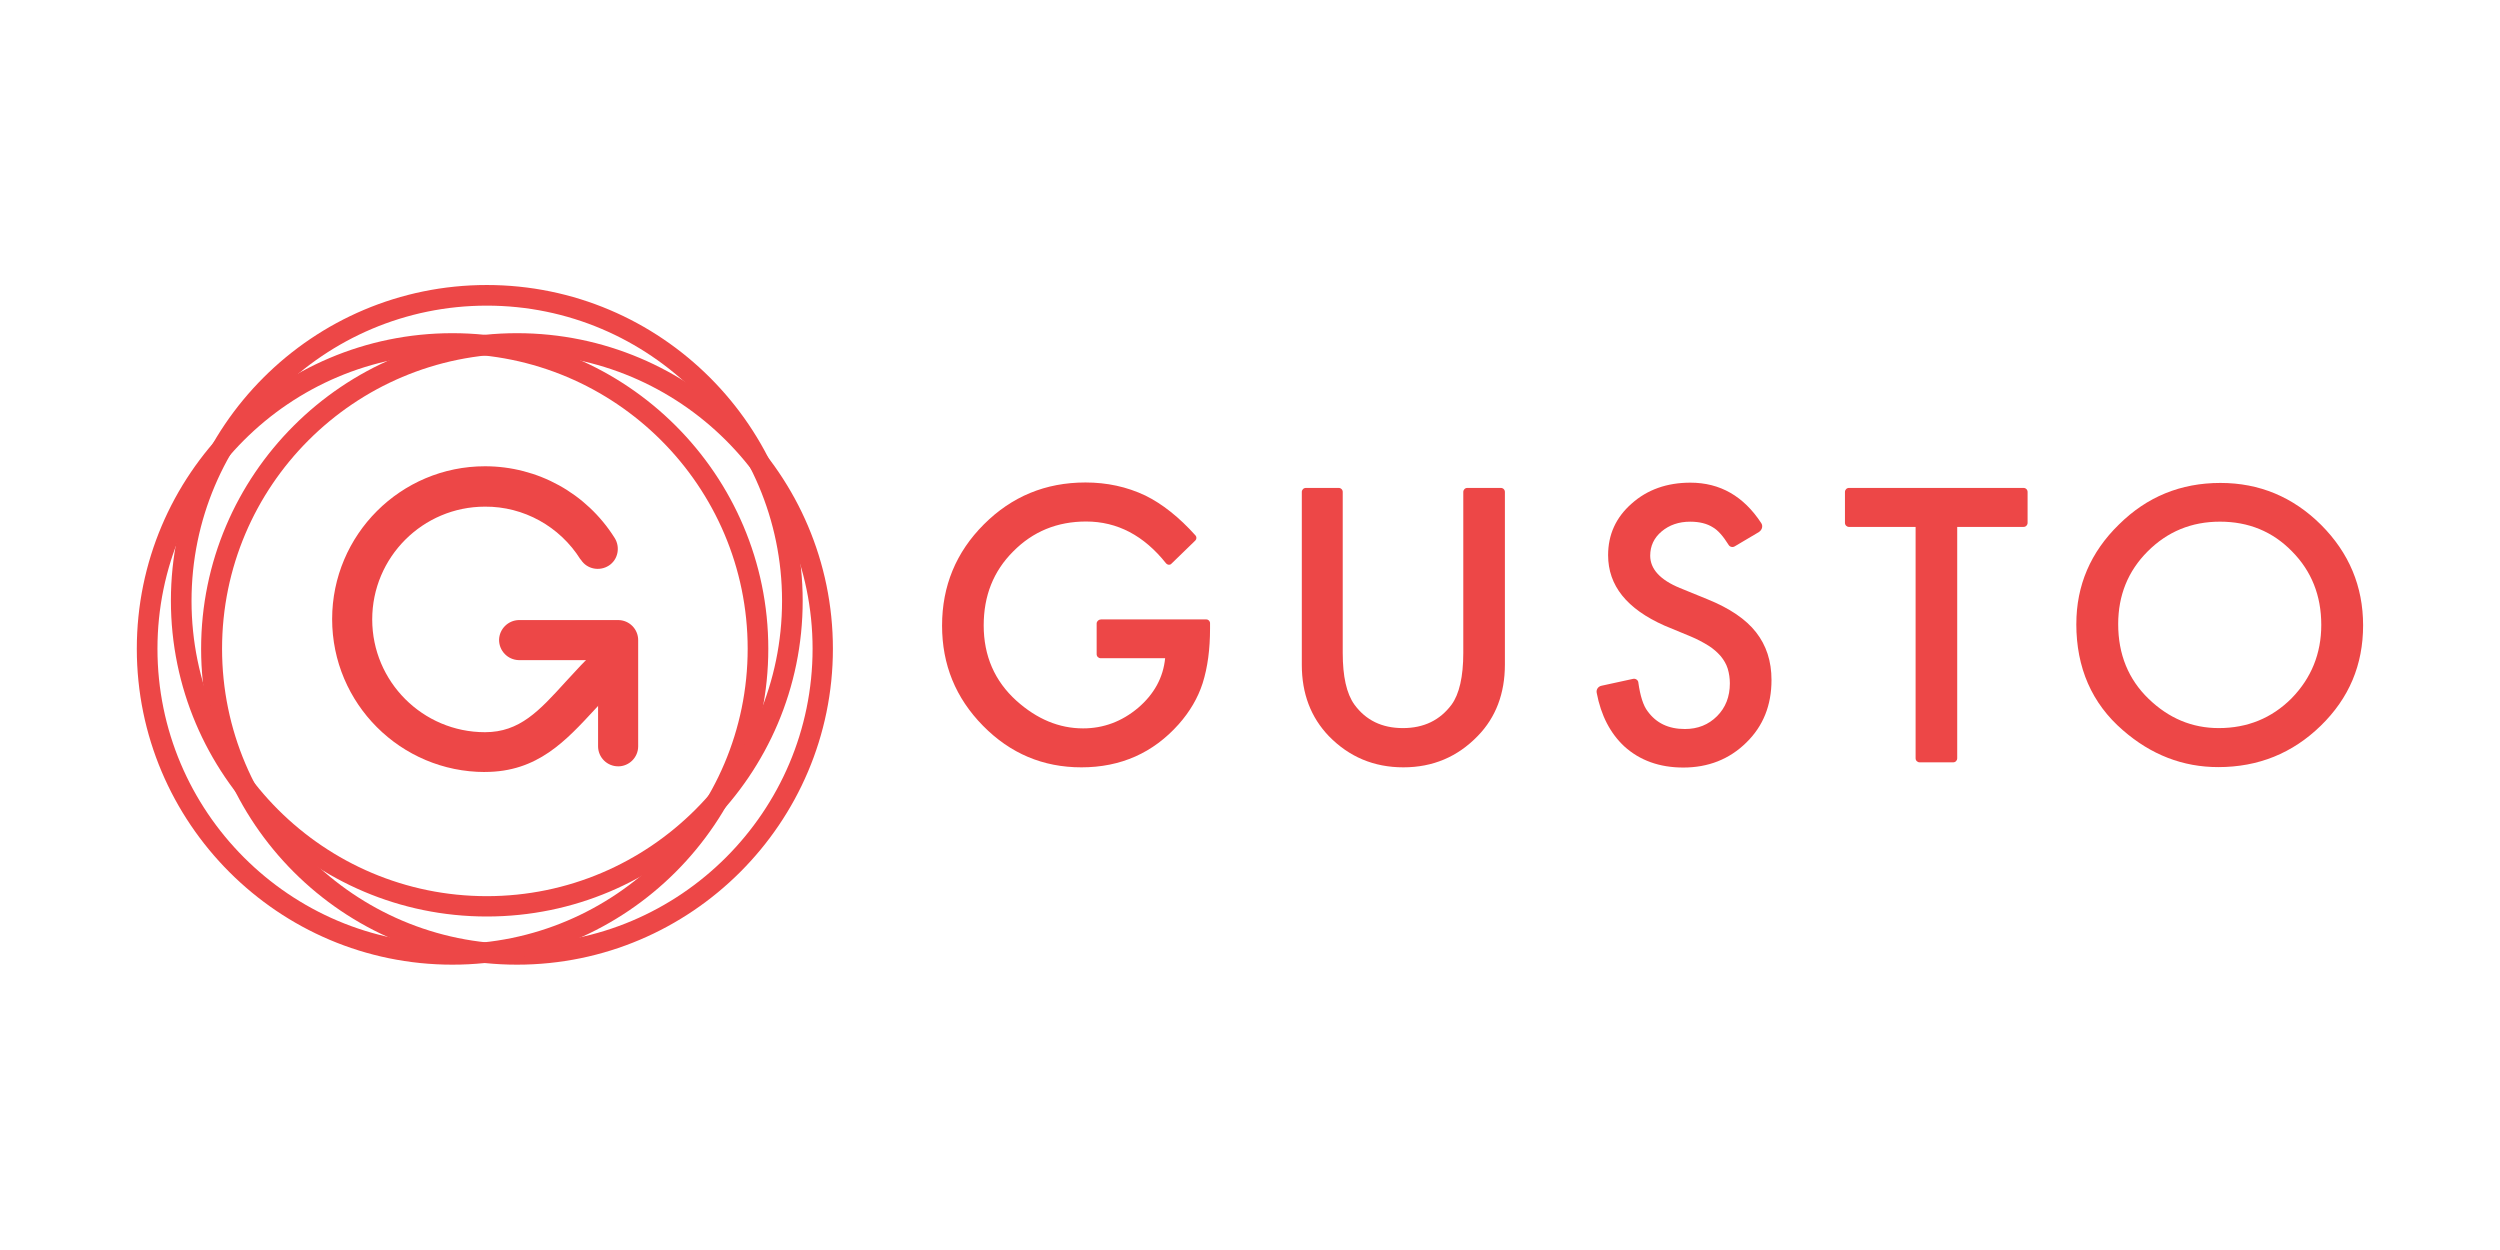 <?xml version="1.0" encoding="UTF-8" standalone="no"?>
<!-- Generator: Adobe Illustrator 22.0.1, SVG Export Plug-In . SVG Version: 6.00 Build 0)  -->

<svg
   xmlns:dc="http://purl.org/dc/elements/1.1/"
   xmlns:cc="http://creativecommons.org/ns#"
   xmlns:rdf="http://www.w3.org/1999/02/22-rdf-syntax-ns#"
   xmlns:svg="http://www.w3.org/2000/svg"
   xmlns="http://www.w3.org/2000/svg"
   xmlns:sodipodi="http://sodipodi.sourceforge.net/DTD/sodipodi-0.dtd"
   xmlns:inkscape="http://www.inkscape.org/namespaces/inkscape"
   version="1.1"
   id="Front"
   x="0px"
   y="0px"
   viewBox="0 0 120 60"
   xml:space="preserve"
   sodipodi:docname="gusto-ar21.svg"
   width="120"
   height="60"
   inkscape:version="0.92.4 (5da689c313, 2019-01-14)"><defs
   id="defs29" /><sodipodi:namedview
   pagecolor="#ffffff"
   bordercolor="#666666"
   borderopacity="1"
   objecttolerance="10"
   gridtolerance="10"
   guidetolerance="10"
   inkscape:pageopacity="0"
   inkscape:pageshadow="2"
   inkscape:window-width="1920"
   inkscape:window-height="1001"
   id="namedview27"
   showgrid="false"
   inkscape:zoom="4.3732579"
   inkscape:cx="100.13368"
   inkscape:cy="12.254719"
   inkscape:window-x="-9"
   inkscape:window-y="-9"
   inkscape:window-maximized="1"
   inkscape:current-layer="Front" />
<style
   type="text/css"
   id="style2">
	.st0{fill:#ED4747;}
</style>
<title
   id="title4">Gusto Logo</title>









<g
   id="g886"
   transform="translate(-0.79)"><g
     transform="translate(0,-1.057)"
     id="g872"><path
       class="st0"
       d="m 53.633,30.789 h 5.056 c 0.103,0 0.183,0.08 0.183,0.183 v 0.251 c 0,0.993 -0.114,1.861 -0.354,2.625 -0.228,0.708 -0.616,1.37 -1.153,1.975 -1.221,1.37 -2.774,2.066 -4.668,2.066 -1.838,0 -3.413,-0.662 -4.725,-1.997 -1.313,-1.335 -1.963,-2.933 -1.963,-4.805 0,-1.906 0.673,-3.527 2.009,-4.862 1.335,-1.335 2.956,-2.009 4.874,-2.009 1.027,0 1.986,0.205 2.876,0.628 0.81,0.399 1.621,1.039 2.408,1.918 0.057,0.068 0.057,0.171 -0.011,0.24 l -1.153,1.119 c -0.068,0.068 -0.171,0.057 -0.24,-0.011 0,0 -0.011,-0.011 -0.011,-0.011 -1.062,-1.335 -2.34,-2.009 -3.835,-2.009 -1.393,0 -2.557,0.479 -3.504,1.438 -0.947,0.947 -1.415,2.123 -1.415,3.55 0,1.461 0.525,2.671 1.575,3.618 0.982,0.879 2.043,1.324 3.196,1.324 0.982,0 1.861,-0.331 2.637,-0.982 0.776,-0.662 1.21,-1.461 1.301,-2.386 h -3.093 c -0.103,0 -0.194,-0.08 -0.194,-0.194 v 0 -1.484 c 0.011,-0.103 0.103,-0.183 0.205,-0.183 0,0 0,0 0,0 z"
       id="path6"
       inkscape:connector-curvature="0"
       style="fill:#ed4747;stroke-width:0.114" /><path
       class="st0"
       d="m 65.047,24.477 c 0.103,0 0.194,0.08 0.194,0.194 v 7.727 c 0,1.13 0.183,1.952 0.559,2.477 0.548,0.753 1.324,1.13 2.329,1.13 1.004,0 1.781,-0.377 2.34,-1.13 0.365,-0.502 0.559,-1.335 0.559,-2.477 v -7.727 c 0,-0.103 0.08,-0.194 0.194,-0.194 h 1.609 c 0.103,0 0.194,0.08 0.194,0.194 v 8.287 c 0,1.381 -0.434,2.534 -1.301,3.424 -0.97,1.004 -2.157,1.507 -3.573,1.507 -1.415,0 -2.602,-0.502 -3.573,-1.495 -0.867,-0.902 -1.301,-2.043 -1.301,-3.424 v -8.298 c 0,-0.103 0.08,-0.194 0.194,-0.194 z"
       id="path8"
       inkscape:connector-curvature="0"
       style="fill:#ed4747;stroke-width:0.114" /><path
       class="st0"
       d="m 85.228,26.589 -1.176,0.696 c -0.103,0.057 -0.228,0.023 -0.285,-0.068 -0.263,-0.422 -0.514,-0.708 -0.753,-0.845 -0.285,-0.183 -0.651,-0.274 -1.096,-0.274 -0.548,0 -1.004,0.16 -1.37,0.468 -0.365,0.308 -0.548,0.696 -0.548,1.164 0,0.639 0.479,1.164 1.427,1.552 l 1.313,0.536 c 1.073,0.434 1.849,0.959 2.34,1.587 0.491,0.628 0.742,1.381 0.742,2.294 0,1.21 -0.399,2.214 -1.21,3.002 -0.81,0.799 -1.826,1.198 -3.025,1.198 -1.141,0 -2.089,-0.342 -2.831,-1.016 -0.673,-0.628 -1.119,-1.484 -1.324,-2.568 -0.034,-0.16 0.068,-0.308 0.228,-0.342 l 1.518,-0.331 c 0.114,-0.023 0.228,0.046 0.251,0.16 0,0 0,0.011 0,0.011 0.091,0.651 0.24,1.119 0.445,1.381 0.411,0.571 1.004,0.856 1.792,0.856 0.616,0 1.13,-0.205 1.541,-0.616 0.411,-0.411 0.616,-0.936 0.616,-1.575 0,-0.24 -0.034,-0.479 -0.103,-0.708 -0.068,-0.217 -0.183,-0.411 -0.331,-0.594 -0.171,-0.194 -0.365,-0.365 -0.582,-0.502 -0.274,-0.171 -0.559,-0.32 -0.856,-0.445 l -1.267,-0.525 c -1.803,-0.799 -2.705,-1.918 -2.705,-3.379 0,-0.993 0.377,-1.815 1.13,-2.477 0.753,-0.673 1.701,-1.004 2.819,-1.004 1.427,0 2.557,0.651 3.401,1.94 0.091,0.137 0.046,0.32 -0.103,0.422 0.011,-0.011 0.011,-0.011 0,-1e-6 z"
       id="path10"
       inkscape:connector-curvature="0"
       style="fill:#ed4747;stroke-width:0.114" /><path
       class="st0"
       d="m 94.736,26.349 v 11.106 c 0,0.103 -0.08,0.194 -0.194,0.194 v 0 h -1.609 c -0.103,0 -0.194,-0.08 -0.194,-0.194 v 0 -11.106 H 89.542 c -0.103,0 -0.194,-0.08 -0.194,-0.194 v -1.484 c 0,-0.103 0.08,-0.194 0.194,-0.194 h 8.378 c 0.103,0 0.194,0.08 0.194,0.194 v 1.484 c 0,0.103 -0.08,0.194 -0.194,0.194 z"
       id="path12"
       inkscape:connector-curvature="0"
       style="fill:#ed4747;stroke-width:0.114" /><path
       class="st0"
       d="m 100.454,31.006 c 0,-1.849 0.685,-3.447 2.043,-4.771 1.347,-1.335 2.968,-1.997 4.874,-1.997 1.872,0 3.481,0.673 4.828,2.009 1.347,1.347 2.02,2.956 2.02,4.828 0,1.895 -0.673,3.493 -2.032,4.817 -1.358,1.324 -3.002,1.986 -4.92,1.986 -1.701,0 -3.23,-0.594 -4.577,-1.769 -1.495,-1.29 -2.237,-3.002 -2.237,-5.102 z m 2.009,0.011 c 0,1.45 0.491,2.648 1.461,3.584 0.97,0.936 2.089,1.404 3.367,1.404 1.381,0 2.545,-0.479 3.493,-1.427 0.947,-0.97 1.427,-2.146 1.427,-3.527 0,-1.404 -0.468,-2.58 -1.404,-3.527 -0.936,-0.959 -2.089,-1.427 -3.459,-1.427 -1.37,0 -2.523,0.479 -3.47,1.427 -0.947,0.947 -1.415,2.112 -1.415,3.493 z"
       id="path14"
       inkscape:connector-curvature="0"
       style="fill:#ed4747;stroke-width:0.114" /></g><g
     transform="matrix(1.258,0,0,1.258,-10.532,-10.263)"
     id="g865"><path
       class="st0"
       d="m 27.506,37.615 c -3.219,0 -5.833,-2.614 -5.833,-5.833 0,-3.219 2.614,-5.833 5.833,-5.833 2.009,0 3.869,1.027 4.942,2.728 0.228,0.354 0.137,0.833 -0.217,1.062 -0.354,0.228 -0.833,0.137 -1.062,-0.217 -0.011,-0.011 -0.011,-0.023 -0.023,-0.023 -0.788,-1.256 -2.169,-2.02 -3.641,-2.009 -2.374,0 -4.303,1.929 -4.303,4.303 0,2.374 1.929,4.303 4.303,4.303 1.324,0 2.066,-0.81 3.082,-1.929 0.365,-0.399 0.731,-0.799 1.164,-1.21 0.308,-0.285 0.788,-0.274 1.084,0.034 0.285,0.308 0.274,0.788 -0.034,1.084 v 0 c -0.399,0.377 -0.742,0.765 -1.084,1.13 -1.13,1.221 -2.203,2.408 -4.212,2.408 z"
       id="path16"
       inkscape:connector-curvature="0"
       style="fill:#ed4747;stroke-width:0.114" /><path
       class="st0"
       d="m 32.585,37.398 c -0.422,0 -0.765,-0.342 -0.765,-0.765 v -3.287 h -3.025 c -0.422,-0.011 -0.753,-0.354 -0.753,-0.776 0.011,-0.411 0.342,-0.742 0.753,-0.753 h 3.79 c 0.422,0 0.765,0.342 0.765,0.765 v 4.052 c 0,0.422 -0.342,0.765 -0.765,0.765 z"
       id="path18"
       inkscape:connector-curvature="0"
       style="fill:#ed4747;stroke-width:0.114" /><path
       class="st0"
       d="m 28.727,44.966 c -6.643,0 -12.053,-5.41 -12.053,-12.053 0,-6.643 5.41,-12.042 12.053,-12.042 6.643,0 12.053,5.399 12.053,12.042 0,6.643 -5.41,12.053 -12.053,12.053 z m 0,-23.308 c -6.209,0 -11.254,5.045 -11.254,11.254 0,6.209 5.057,11.266 11.266,11.266 6.209,0 11.266,-5.056 11.266,-11.266 0,-6.209 -5.068,-11.254 -11.277,-11.254 z"
       id="path20"
       inkscape:connector-curvature="0"
       style="fill:#ed4747;stroke-width:0.114" /><path
       class="st0"
       d="m 26.262,44.966 c -6.643,0 -12.042,-5.41 -12.042,-12.053 0,-6.643 5.399,-12.042 12.042,-12.042 6.643,0 12.053,5.399 12.053,12.042 0,6.643 -5.41,12.053 -12.053,12.053 z m 0,-23.308 c -6.209,0 -11.254,5.045 -11.254,11.254 0,6.209 5.045,11.266 11.254,11.266 6.209,0 11.266,-5.056 11.266,-11.266 0,-6.209 -5.056,-11.254 -11.266,-11.254 z"
       id="path22"
       inkscape:connector-curvature="0"
       style="fill:#ed4747;stroke-width:0.114" /><path
       class="st0"
       d="m 27.574,43.128 c -6.643,0 -12.053,-5.41 -12.053,-12.053 0,-6.643 5.41,-12.042 12.053,-12.042 6.643,0 12.053,5.41 12.053,12.053 0,6.643 -5.41,12.042 -12.053,12.042 z m 0,-23.308 c -6.209,0 -11.266,5.045 -11.266,11.266 0,6.221 5.056,11.266 11.266,11.266 6.209,0 11.266,-5.056 11.266,-11.266 0,-6.209 -5.056,-11.266 -11.266,-11.266 z"
       id="path24"
       inkscape:connector-curvature="0"
       style="fill:#ed4747;stroke-width:0.114" /></g></g>
</svg>